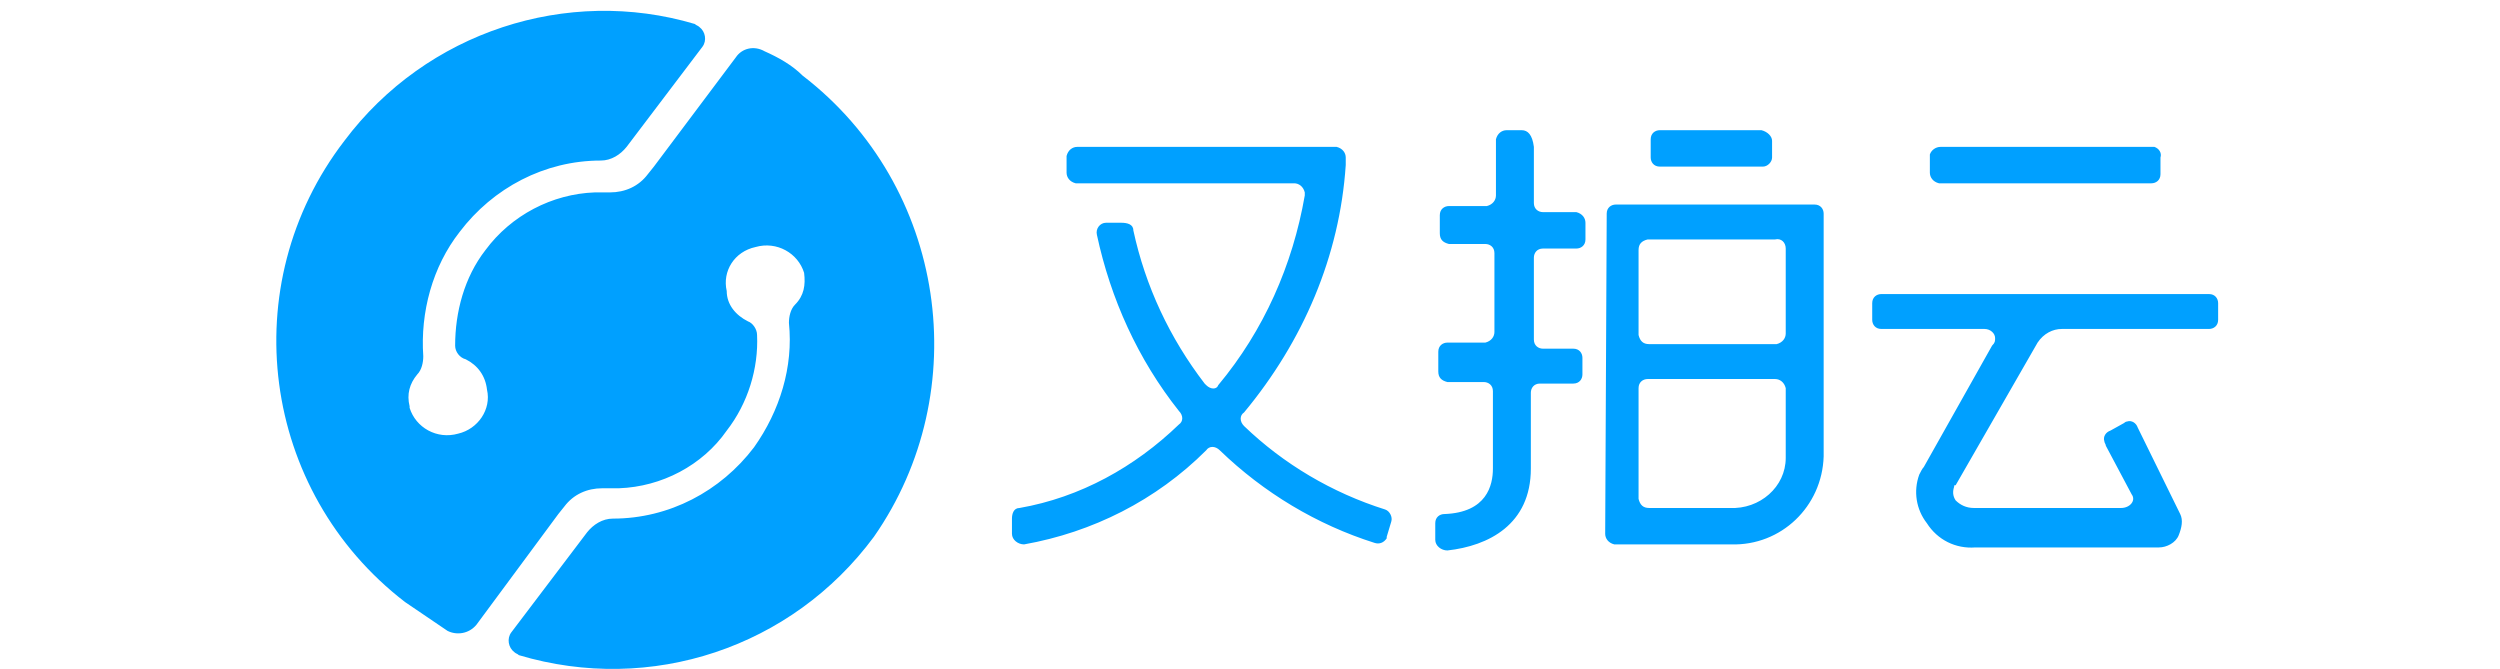 <?xml version="1.0" standalone="no"?><!DOCTYPE svg PUBLIC "-//W3C//DTD SVG 1.1//EN" "http://www.w3.org/Graphics/SVG/1.1/DTD/svg11.dtd"><svg t="1688351458684" class="icon" viewBox="0 0 4442 1024" version="1.1" xmlns="http://www.w3.org/2000/svg" p-id="2363" width="1084.473" height="290" xmlns:xlink="http://www.w3.org/1999/xlink"><path d="M1426.02 52.369c-18.87-18.87-43.133-32.349-67.395-43.133-18.87-10.783-40.437-5.392-51.22 10.783L1161.833 214.116l-10.783 13.479c-16.175 21.566-40.437 32.349-67.395 32.349h-26.958c-75.482 2.696-148.268 40.437-194.096 102.44-37.741 48.524-53.916 110.527-53.916 169.834 0 10.783 8.087 21.566 18.87 24.262 21.566 10.783 35.045 29.654 37.741 53.916 8.087 35.045-16.175 70.09-51.22 78.178-37.741 10.783-75.482-10.783-86.265-45.828v-2.696c-5.392-21.566 0-40.437 13.479-56.611 8.087-8.087 10.783-21.566 10.783-32.349-5.392-78.178 16.175-159.051 64.699-221.054 59.307-78.178 150.964-126.702 250.708-126.702 18.87 0 35.045-10.783 45.828-24.262l134.789-177.922c8.087-10.783 5.392-26.958-5.392-35.045-2.696-2.696-5.392-2.696-8.087-5.392-226.446-67.395-477.154 13.479-622.726 207.575-196.792 256.1-148.268 622.726 107.831 819.519 24.262 16.175 51.22 35.045 75.482 51.22 16.175 8.087 37.741 5.392 51.22-10.783l145.572-196.792 10.783-13.479c16.175-21.566 40.437-32.349 67.395-32.349h29.654c75.482-2.696 148.268-40.437 191.401-102.44 37.741-48.524 56.611-110.527 53.916-169.834 0-10.783-8.087-21.566-16.175-24.262-21.566-10.783-37.741-29.654-37.741-53.916-8.087-35.045 13.479-70.09 51.22-78.178 37.741-10.783 75.482 10.783 86.265 45.828 2.696 21.566 0 40.437-16.175 56.611-8.087 8.087-10.783 21.566-10.783 32.349 8.087 78.178-16.175 156.356-62.003 221.054-59.307 78.178-150.964 126.702-250.708 126.702-18.87 0-35.045 10.783-45.828 24.262l-134.789 177.922c-8.087 10.783-5.392 26.958 5.392 35.045 2.696 2.696 5.392 2.696 8.087 5.392 234.533 70.09 485.241-13.479 630.814-210.271 180.618-258.795 129.398-622.726-126.702-819.519z m965.091 159.051v-13.479c0-8.087-5.392-16.175-16.175-18.87H1913.957c-8.087 0-16.175 5.392-18.87 16.175v29.654c0 8.087 5.392 16.175 16.175 18.87h388.193c8.087 0 16.175 5.392 18.87 16.175v5.392c-21.566 124.006-72.786 239.925-153.66 336.973-2.696 8.087-13.479 8.087-21.566 0l-2.696-2.696c-62.003-80.874-105.136-172.53-126.702-272.274 0-10.783-10.783-13.479-21.566-13.479h-26.958c-10.783 0-18.87 10.783-16.175 21.566 24.262 113.223 72.786 221.054 145.572 312.711 8.087 8.087 8.087 18.87 0 24.262-78.178 75.482-175.226 129.398-283.057 148.268-10.783 0-13.479 10.783-13.479 18.87v26.958c0 10.783 10.783 18.87 21.566 18.87 121.31-21.566 234.533-78.178 323.494-167.139 5.392-8.087 16.175-8.087 24.262 0 78.178 75.482 172.53 132.093 274.97 164.443 8.087 2.696 16.175 0 21.566-8.087v-2.696l8.087-26.958c2.696-8.087-2.696-18.87-10.783-21.566-94.352-29.654-180.618-80.874-250.708-148.268-8.087-8.087-8.087-18.87 0-24.262 105.136-126.702 169.834-277.666 180.618-439.413z m312.711-62.003h-26.958c-8.087 0-16.175 5.392-18.87 16.175v99.744c0 8.087-5.392 16.175-16.175 18.87h-67.395c-8.087 0-16.175 5.392-16.175 16.175v32.349c0 10.783 5.392 16.175 16.175 18.87h64.699c8.087 0 16.175 5.392 16.175 16.175v140.181c0 8.087-5.392 16.175-16.175 18.87h-67.395c-8.087 0-16.175 5.392-16.175 16.175v35.045c0 10.783 5.392 16.175 16.175 18.87h64.699c8.087 0 16.175 5.392 16.175 16.175v137.485c0 29.654-10.783 78.178-86.265 80.874-8.087 0-16.175 5.392-16.175 16.175v29.654c0 10.783 10.783 18.87 21.566 18.87 72.786-8.087 148.268-45.828 148.268-145.572v-134.789c0-8.087 5.392-16.175 16.175-16.175h59.307c10.783 0 16.175-8.087 16.175-16.175v-29.654c0-8.087-5.392-16.175-16.175-16.175h-53.916c-8.087 0-16.175-5.392-16.175-16.175V375.863c0-8.087 5.392-16.175 16.175-16.175h59.307c8.087 0 16.175-5.392 16.175-16.175v-29.654c0-8.087-5.392-16.175-16.175-18.87H2741.563c-8.087 0-16.175-5.392-16.175-16.175v-99.744c-2.696-21.566-10.783-29.654-21.566-29.654z m148.268 717.079c0 8.087 5.392 16.175 16.175 18.87h207.575c88.961 2.696 161.747-67.395 164.443-156.356v-431.326c0-8.087-5.392-16.175-16.175-16.175h-353.148c-8.087 0-16.175 5.392-16.175 16.175v2.696l-2.696 566.115z m221.054-45.828H2930.268c-10.783 0-16.175-5.392-18.87-16.175v-196.792c0-10.783 8.087-16.175 16.175-16.175h226.446c8.087 0 16.175 5.392 18.87 16.175v124.006c0 51.22-45.828 91.657-99.744 88.961 2.696 0 0 0 0 0z m99.744-460.979V510.652c0 8.087-5.392 16.175-16.175 18.87H2930.268c-10.783 0-16.175-5.392-18.87-16.175v-150.964c0-10.783 5.392-16.175 16.175-18.87h226.446c10.783-2.696 18.87 5.392 18.87 16.175 0-2.696 0 0 0 0z m-43.133-210.271h-180.618c-8.087 0-16.175 5.392-16.175 16.175v32.349c0 8.087 5.392 16.175 16.175 16.175h183.313c8.087 0 16.175-8.087 16.175-16.175v-29.654c0-8.087-8.087-16.175-18.87-18.87 2.696 0 0 0 0 0z m692.817 29.654h-374.714c-8.087 0-16.175 5.392-18.87 13.479v32.349c0 8.087 5.392 16.175 16.175 18.87h377.41c8.087 0 16.175-5.392 16.175-16.175v-29.654c2.696-8.087-2.696-16.175-10.783-18.87h-5.392z m-159.051 323.494h261.491c8.087 0 16.175-5.392 16.175-16.175V456.736c0-8.087-5.392-16.175-16.175-16.175h-582.289c-8.087 0-16.175 5.392-16.175 16.175v29.654c0 8.087 5.392 16.175 16.175 16.175h183.313c10.783 0 18.87 8.087 18.87 16.175 0 5.392 0 8.087-5.392 13.479l-121.31 215.663c-2.696 2.696-5.392 8.087-8.087 13.479-10.783 29.654-5.392 62.003 13.479 86.265 18.87 29.654 51.22 45.828 86.265 43.133h326.19c13.479 0 29.654-8.087 35.045-21.566 5.392-13.479 8.087-26.958 2.696-37.741l-75.482-153.66c-2.696-8.087-10.783-13.479-18.87-10.783-2.696 0-5.392 2.696-5.392 2.696l-24.262 13.479c-8.087 2.696-13.479 10.783-10.783 18.87 0 2.696 2.696 5.392 2.696 8.087l45.828 86.265c8.087 10.783-2.696 24.262-18.87 24.262h-261.491c-13.479 0-24.262-5.392-32.349-13.479-5.392-8.087-5.392-16.175-2.696-24.262 0-2.696 0-2.696 2.696-2.696l145.572-253.404c10.783-16.175 26.958-24.262 43.133-24.262z" fill="#00a0ff" p-id="2364"></path></svg>